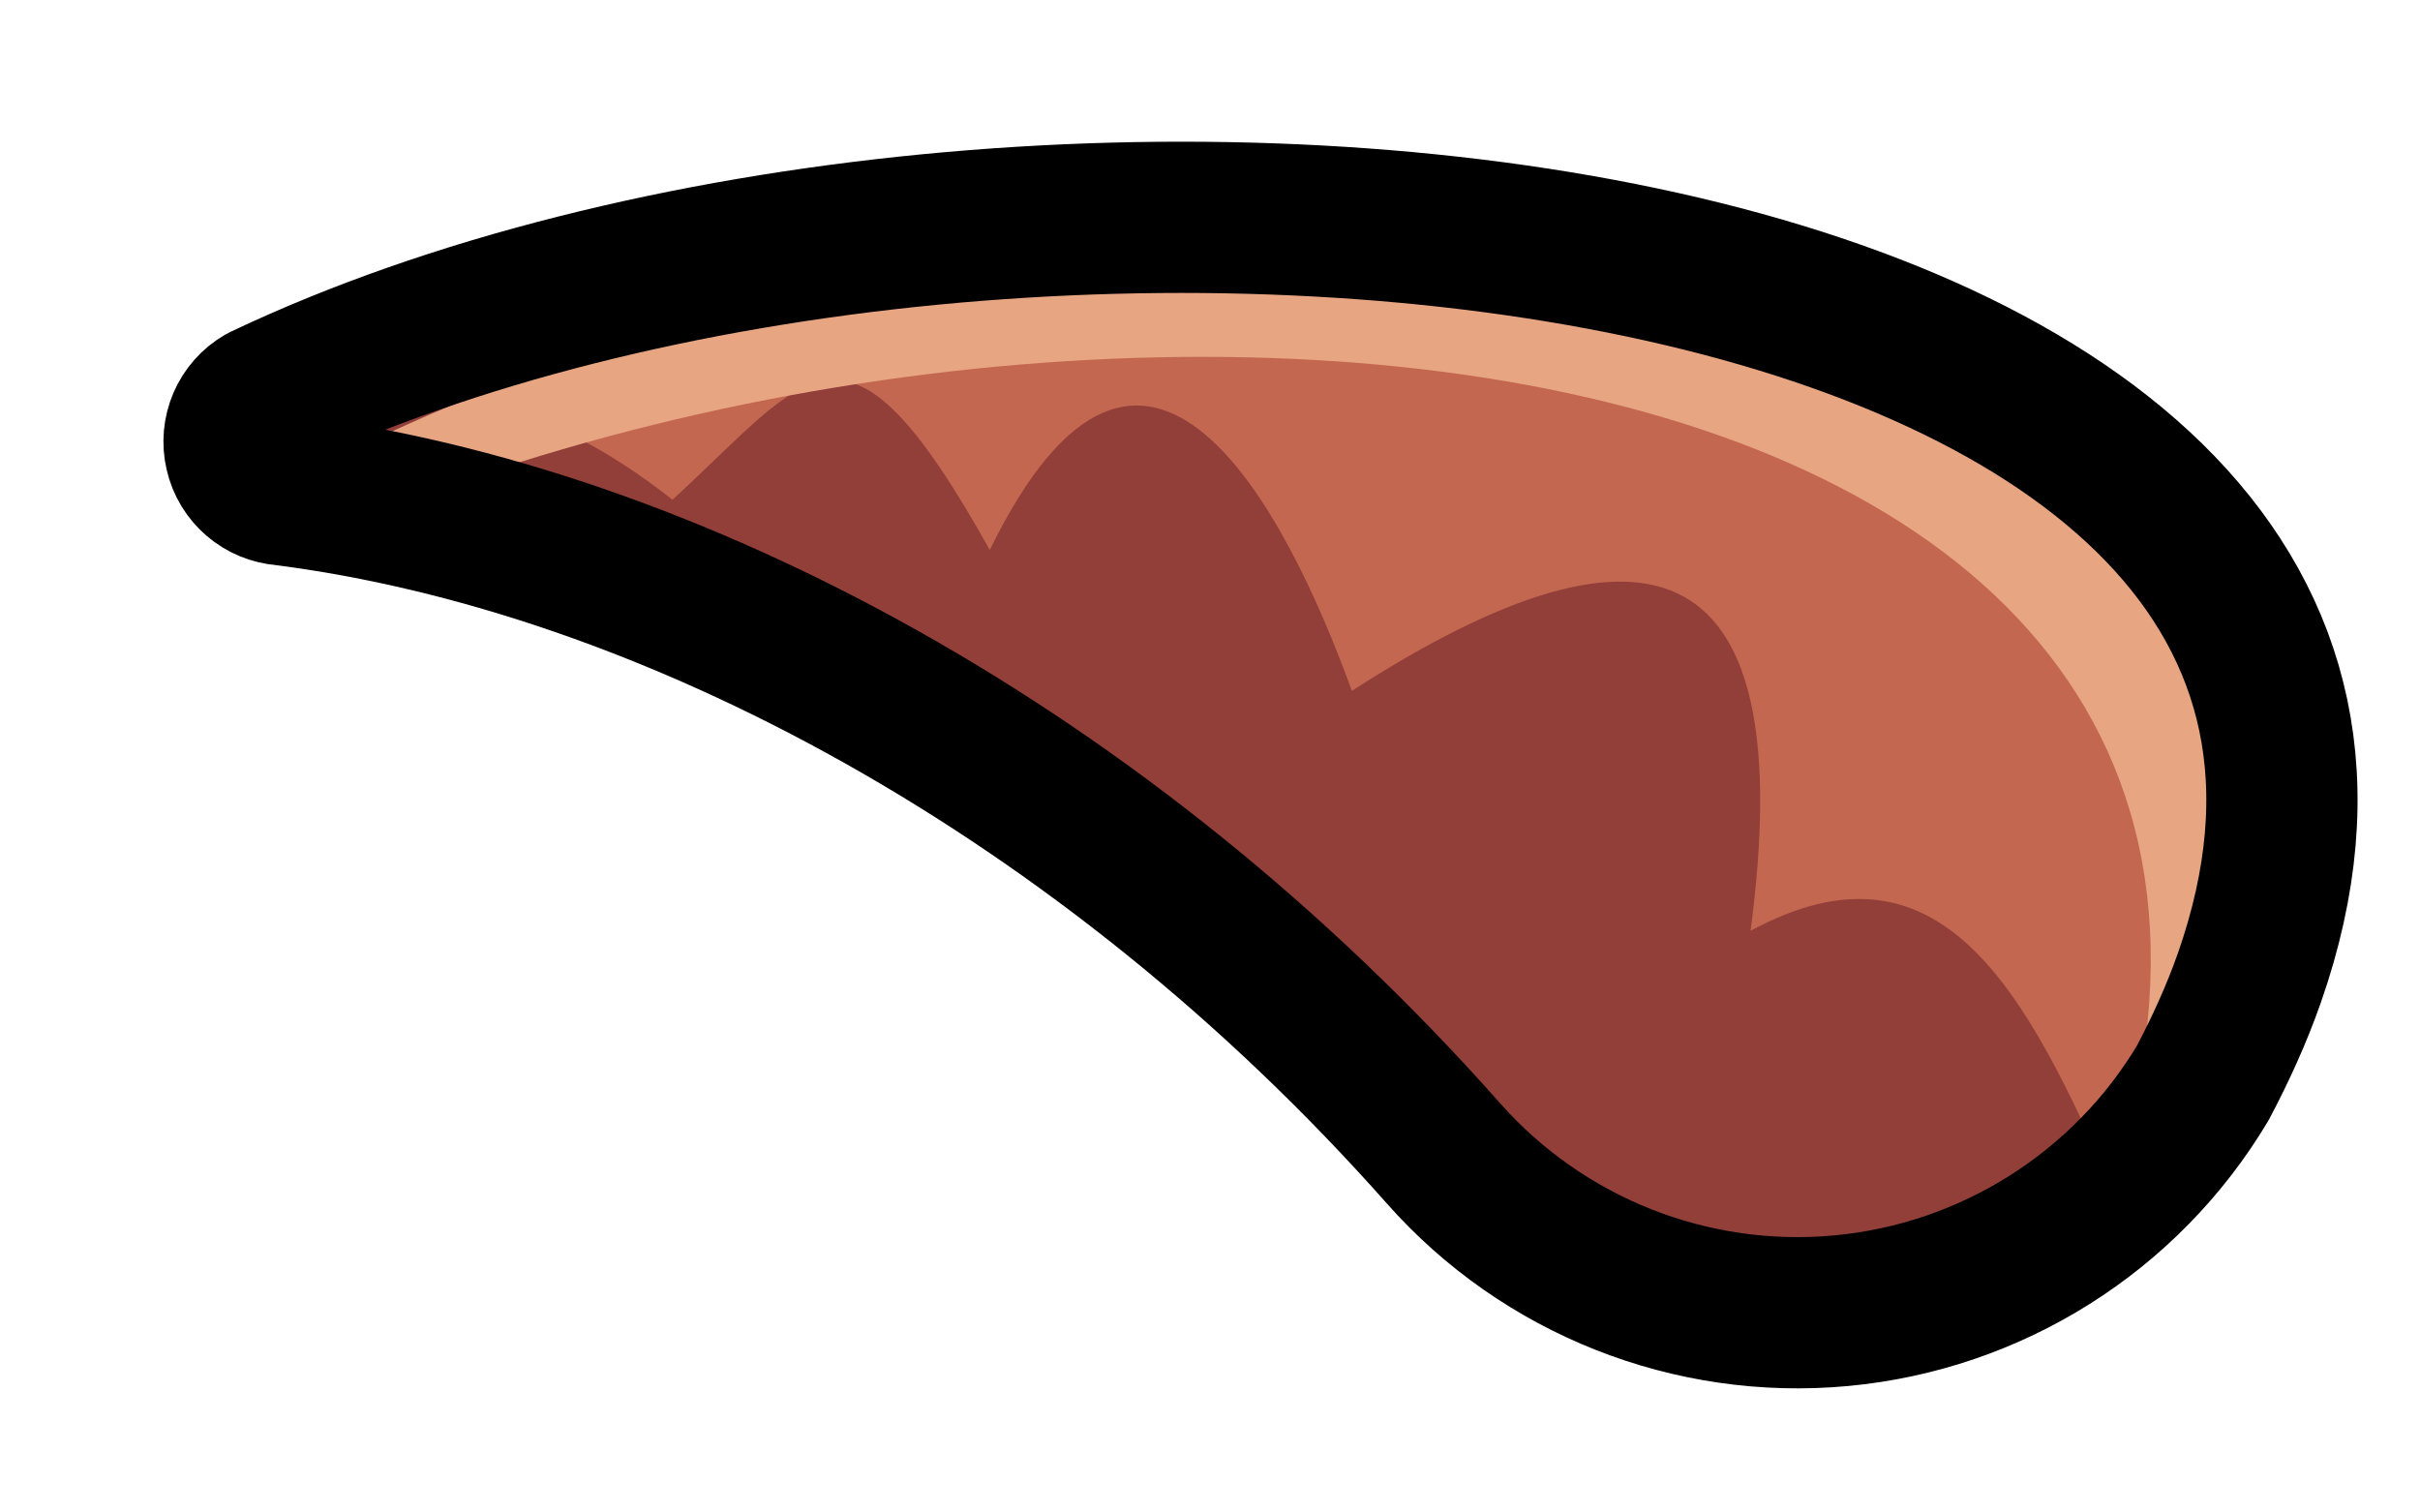<?xml version="1.0" encoding="UTF-8" standalone="no"?><!DOCTYPE svg PUBLIC "-//W3C//DTD SVG 1.1//EN" "http://www.w3.org/Graphics/SVG/1.1/DTD/svg11.dtd"><svg width="100%" height="100%" viewBox="0 0 16 10" version="1.1" xmlns="http://www.w3.org/2000/svg" xmlns:xlink="http://www.w3.org/1999/xlink" xml:space="preserve" xmlns:serif="http://www.serif.com/" style="fill-rule:evenodd;clip-rule:evenodd;stroke-linejoin:round;stroke-miterlimit:1.414;"><path id="wingRHorn3" d="M9.543,7.625c0.66,0.746 1.637,1.133 2.629,1.041c0.992,-0.092 1.881,-0.651 2.392,-1.506c0.117,-0.222 0.222,-0.451 0.307,-0.692c1.805,-5.152 -8.141,-6.196 -13.133,-3.822c-0.121,0.07 -0.181,0.211 -0.149,0.347c0.031,0.137 0.148,0.236 0.287,0.246c2.542,0.323 5.433,1.863 7.667,4.386Z" style="fill:#923f39;"/><clipPath id="_clip1"><path d="M9.543,7.625c0.66,0.746 1.637,1.133 2.629,1.041c0.992,-0.092 1.881,-0.651 2.392,-1.506c0.117,-0.222 0.222,-0.451 0.307,-0.692c1.805,-5.152 -8.141,-6.196 -13.133,-3.822c-0.121,0.07 -0.181,0.211 -0.149,0.347c0.031,0.137 0.148,0.236 0.287,0.246c2.542,0.323 5.433,1.863 7.667,4.386Z"/></clipPath><g clip-path="url(#_clip1)"><path id="hornR" d="M1.106,3.14c-0.009,-0.013 -0.017,-0.027 -0.021,-0.043c-0.015,-0.05 0.006,-0.105 0.05,-0.133c4.736,-2.773 15.617,-1.865 13.736,3.504c-0.189,0.538 -0.481,1.012 -0.894,1.412c-0.58,-1.325 -1.14,-2.408 -2.403,-1.726c0.328,-2.475 -0.624,-2.886 -2.636,-1.586c-0.43,-1.188 -1.368,-3.03 -2.394,-0.932c-0.958,-1.717 -1.189,-1.164 -2.098,-0.332c-1.265,-0.998 -2.351,-0.818 -3.34,-0.164Z" style="fill:#c46751;"/><path d="M0.968,4.119c-0.022,0 -0.043,0 -0.065,0c-0.054,0.003 -0.099,-0.037 -0.11,-0.097c-0.012,-0.06 0.013,-0.127 0.06,-0.164c5.013,-3.65 16.058,-3.26 13.79,3.333c-0.294,0.855 -0.758,1.592 -1.43,2.188c0.299,-0.417 0.531,-0.88 0.704,-1.383c2.148,-6.246 -7.648,-6.925 -12.949,-3.877Z" style="fill:#e7a582;"/></g><path d="M9.543,7.625c0.66,0.746 1.637,1.133 2.629,1.041c0.992,-0.092 1.881,-0.651 2.392,-1.506c0.117,-0.222 0.222,-0.451 0.307,-0.692c1.805,-5.152 -8.141,-6.196 -13.133,-3.822c-0.121,0.07 -0.181,0.211 -0.149,0.347c0.031,0.137 0.148,0.236 0.287,0.246c2.542,0.323 5.433,1.863 7.667,4.386Z" style="fill:none;stroke:#000;stroke-width:1px;"/></svg>